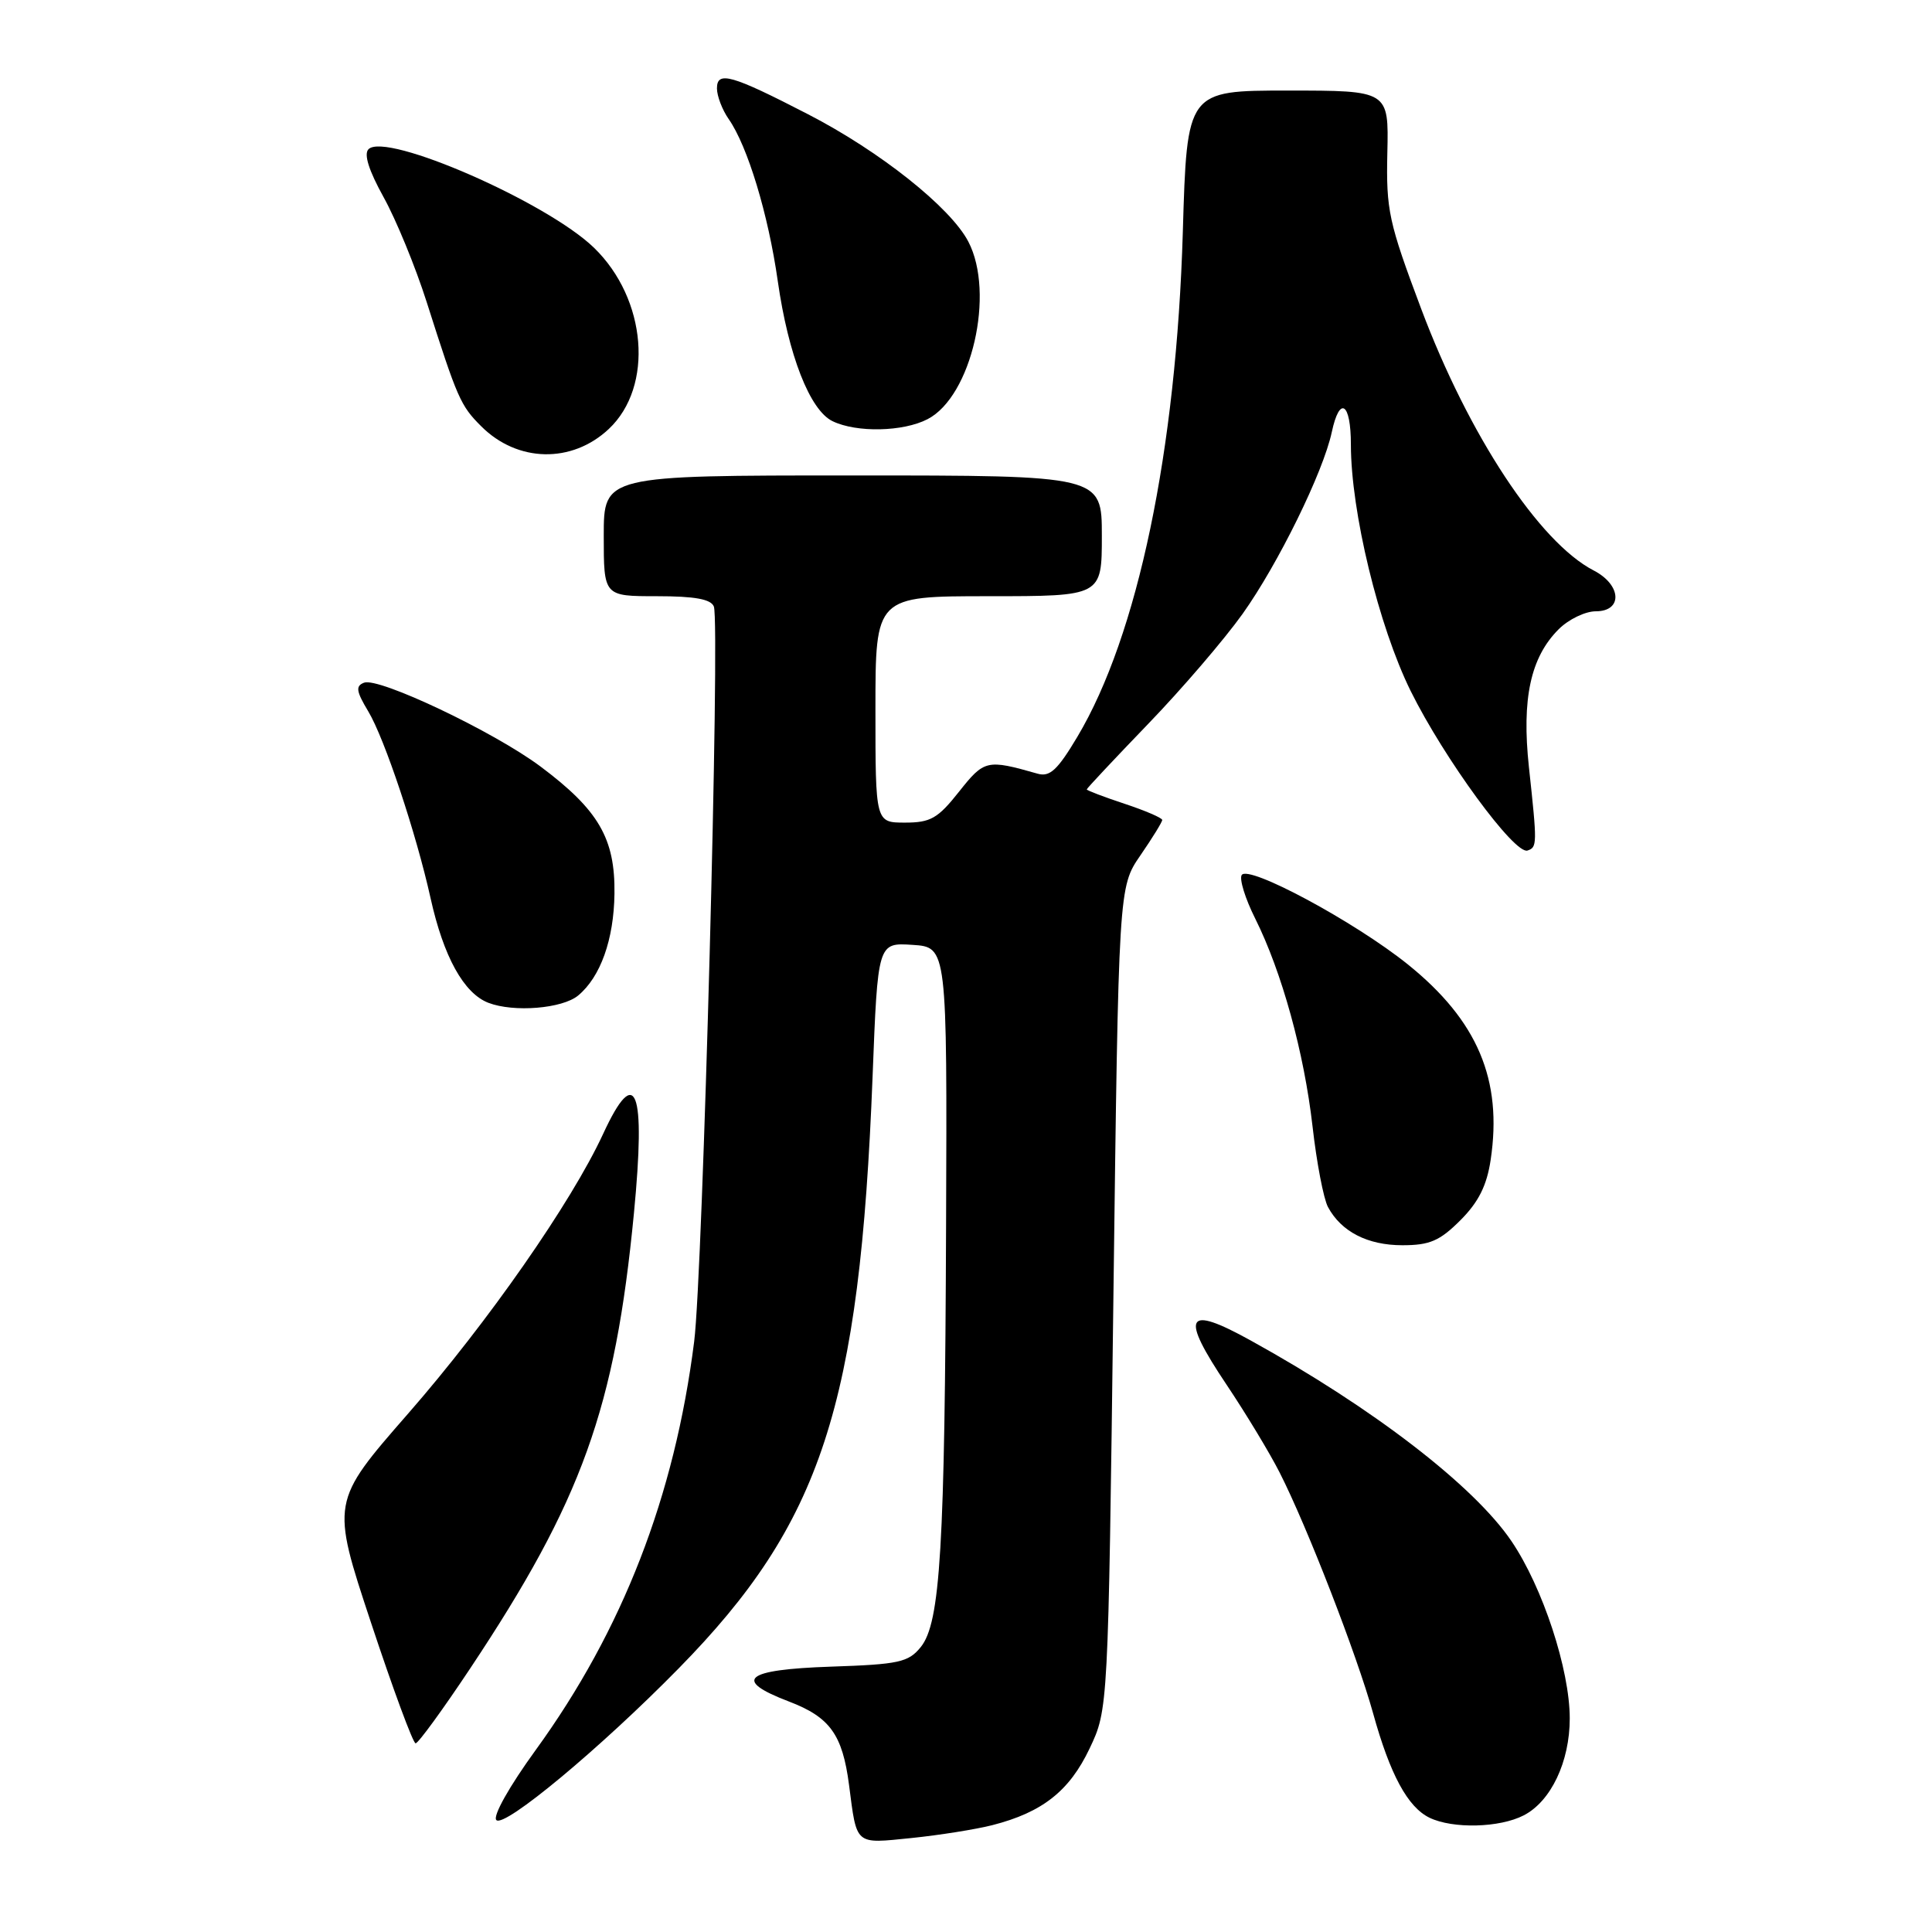 <?xml version="1.0" encoding="UTF-8" standalone="no"?>
<!DOCTYPE svg PUBLIC "-//W3C//DTD SVG 1.1//EN" "http://www.w3.org/Graphics/SVG/1.1/DTD/svg11.dtd" >
<svg xmlns="http://www.w3.org/2000/svg" xmlns:xlink="http://www.w3.org/1999/xlink" version="1.1" viewBox="0 0 256 256">
 <g >
 <path fill="currentColor"
d=" M 131.50 241.84 C 138.11 240.15 141.70 237.32 144.37 231.70 C 146.84 226.50 146.84 226.50 147.53 172.02 C 148.22 117.54 148.22 117.54 151.11 113.34 C 152.70 111.03 154.00 108.92 154.00 108.65 C 154.00 108.38 151.75 107.41 149.00 106.50 C 146.25 105.59 144.00 104.73 144.00 104.60 C 144.00 104.47 147.66 100.57 152.13 95.93 C 156.60 91.30 162.23 84.73 164.65 81.34 C 169.36 74.73 175.34 62.55 176.47 57.25 C 177.51 52.37 179.00 53.34 179.00 58.90 C 179.00 67.80 182.68 82.97 186.92 91.56 C 191.35 100.51 200.69 113.27 202.40 112.70 C 203.69 112.27 203.70 111.89 202.59 101.65 C 201.62 92.59 202.80 87.11 206.53 83.38 C 207.84 82.07 210.05 81.00 211.45 81.00 C 215.05 81.00 214.87 77.50 211.17 75.59 C 203.96 71.86 194.62 57.69 188.31 40.91 C 184.01 29.46 183.66 27.86 183.83 20.25 C 184.02 12.00 184.02 12.00 170.65 12.00 C 157.28 12.00 157.28 12.00 156.73 30.75 C 155.87 59.74 150.76 84.21 142.75 97.64 C 140.14 102.02 139.11 102.98 137.50 102.52 C 130.75 100.60 130.43 100.67 127.07 104.91 C 124.27 108.45 123.30 109.00 119.92 109.00 C 116.00 109.00 116.00 109.00 116.00 94.00 C 116.00 79.00 116.00 79.00 131.00 79.00 C 146.00 79.00 146.00 79.00 146.00 71.00 C 146.00 63.00 146.00 63.00 113.00 63.00 C 80.00 63.00 80.00 63.00 80.00 71.00 C 80.00 79.00 80.00 79.00 87.03 79.00 C 92.07 79.00 94.21 79.39 94.59 80.37 C 95.43 82.58 93.13 168.68 91.98 177.77 C 89.39 198.26 82.50 216.02 70.98 231.89 C 67.48 236.71 65.26 240.66 65.77 241.17 C 66.83 242.23 79.57 231.63 89.93 221.07 C 108.85 201.80 113.92 186.34 115.62 142.69 C 116.31 124.90 116.31 124.90 120.91 125.20 C 125.50 125.50 125.50 125.50 125.36 162.31 C 125.20 205.13 124.61 215.03 122.00 218.25 C 120.37 220.26 119.12 220.54 110.09 220.84 C 98.65 221.23 97.02 222.59 104.54 225.46 C 109.97 227.53 111.63 229.84 112.50 236.50 C 113.55 244.60 113.21 244.31 120.76 243.55 C 124.47 243.17 129.30 242.40 131.50 241.84 Z  M 201.91 240.54 C 205.51 238.68 208.00 233.44 208.00 227.70 C 208.00 221.23 204.42 210.33 200.29 204.23 C 195.32 196.88 181.94 186.58 165.74 177.63 C 157.07 172.83 156.32 174.23 162.56 183.53 C 165.10 187.33 168.26 192.55 169.57 195.14 C 173.23 202.35 179.79 219.28 181.94 227.01 C 184.19 235.13 186.52 239.45 189.42 240.86 C 192.51 242.35 198.71 242.20 201.91 240.54 Z  M 62.28 221.11 C 77.12 198.81 81.50 186.65 84.00 160.75 C 85.59 144.28 84.26 140.85 79.92 150.24 C 75.73 159.31 64.65 175.21 54.06 187.33 C 43.86 199.01 43.86 199.01 49.16 215.01 C 52.07 223.80 54.73 231.00 55.07 231.00 C 55.42 231.00 58.66 226.55 62.28 221.11 Z  M 193.51 161.69 C 195.91 159.29 197.01 157.10 197.52 153.69 C 199.11 143.08 195.79 135.24 186.56 127.80 C 179.55 122.16 165.40 114.54 164.53 115.95 C 164.20 116.49 165.00 119.08 166.32 121.71 C 169.86 128.81 172.80 139.47 173.92 149.27 C 174.46 154.05 175.38 158.84 175.96 159.93 C 177.71 163.20 181.21 165.00 185.82 165.00 C 189.44 165.00 190.77 164.43 193.51 161.69 Z  M 76.61 131.91 C 79.57 129.45 81.34 124.50 81.42 118.43 C 81.52 111.10 79.32 107.33 71.61 101.56 C 65.45 96.96 50.19 89.71 48.24 90.46 C 47.09 90.90 47.20 91.60 48.79 94.25 C 50.95 97.83 55.15 110.43 57.05 119.00 C 58.77 126.77 61.46 131.63 64.72 132.88 C 68.09 134.17 74.51 133.65 76.61 131.91 Z  M 80.67 56.84 C 86.65 51.22 85.71 39.62 78.71 32.83 C 72.47 26.78 51.14 17.46 48.83 19.77 C 48.18 20.42 48.87 22.59 50.83 26.13 C 52.47 29.08 55.04 35.33 56.53 40.00 C 60.62 52.84 61.02 53.75 63.76 56.48 C 68.56 61.29 75.78 61.44 80.67 56.84 Z  M 122.91 55.54 C 128.74 52.53 131.88 38.86 128.31 32.02 C 125.95 27.48 116.58 20.04 107.07 15.14 C 96.92 9.90 95.00 9.36 95.00 11.71 C 95.00 12.72 95.70 14.55 96.55 15.77 C 99.06 19.36 101.80 28.39 103.06 37.25 C 104.46 47.06 107.31 54.36 110.32 55.81 C 113.50 57.35 119.68 57.22 122.91 55.54 Z "/>
</g>
</svg>
